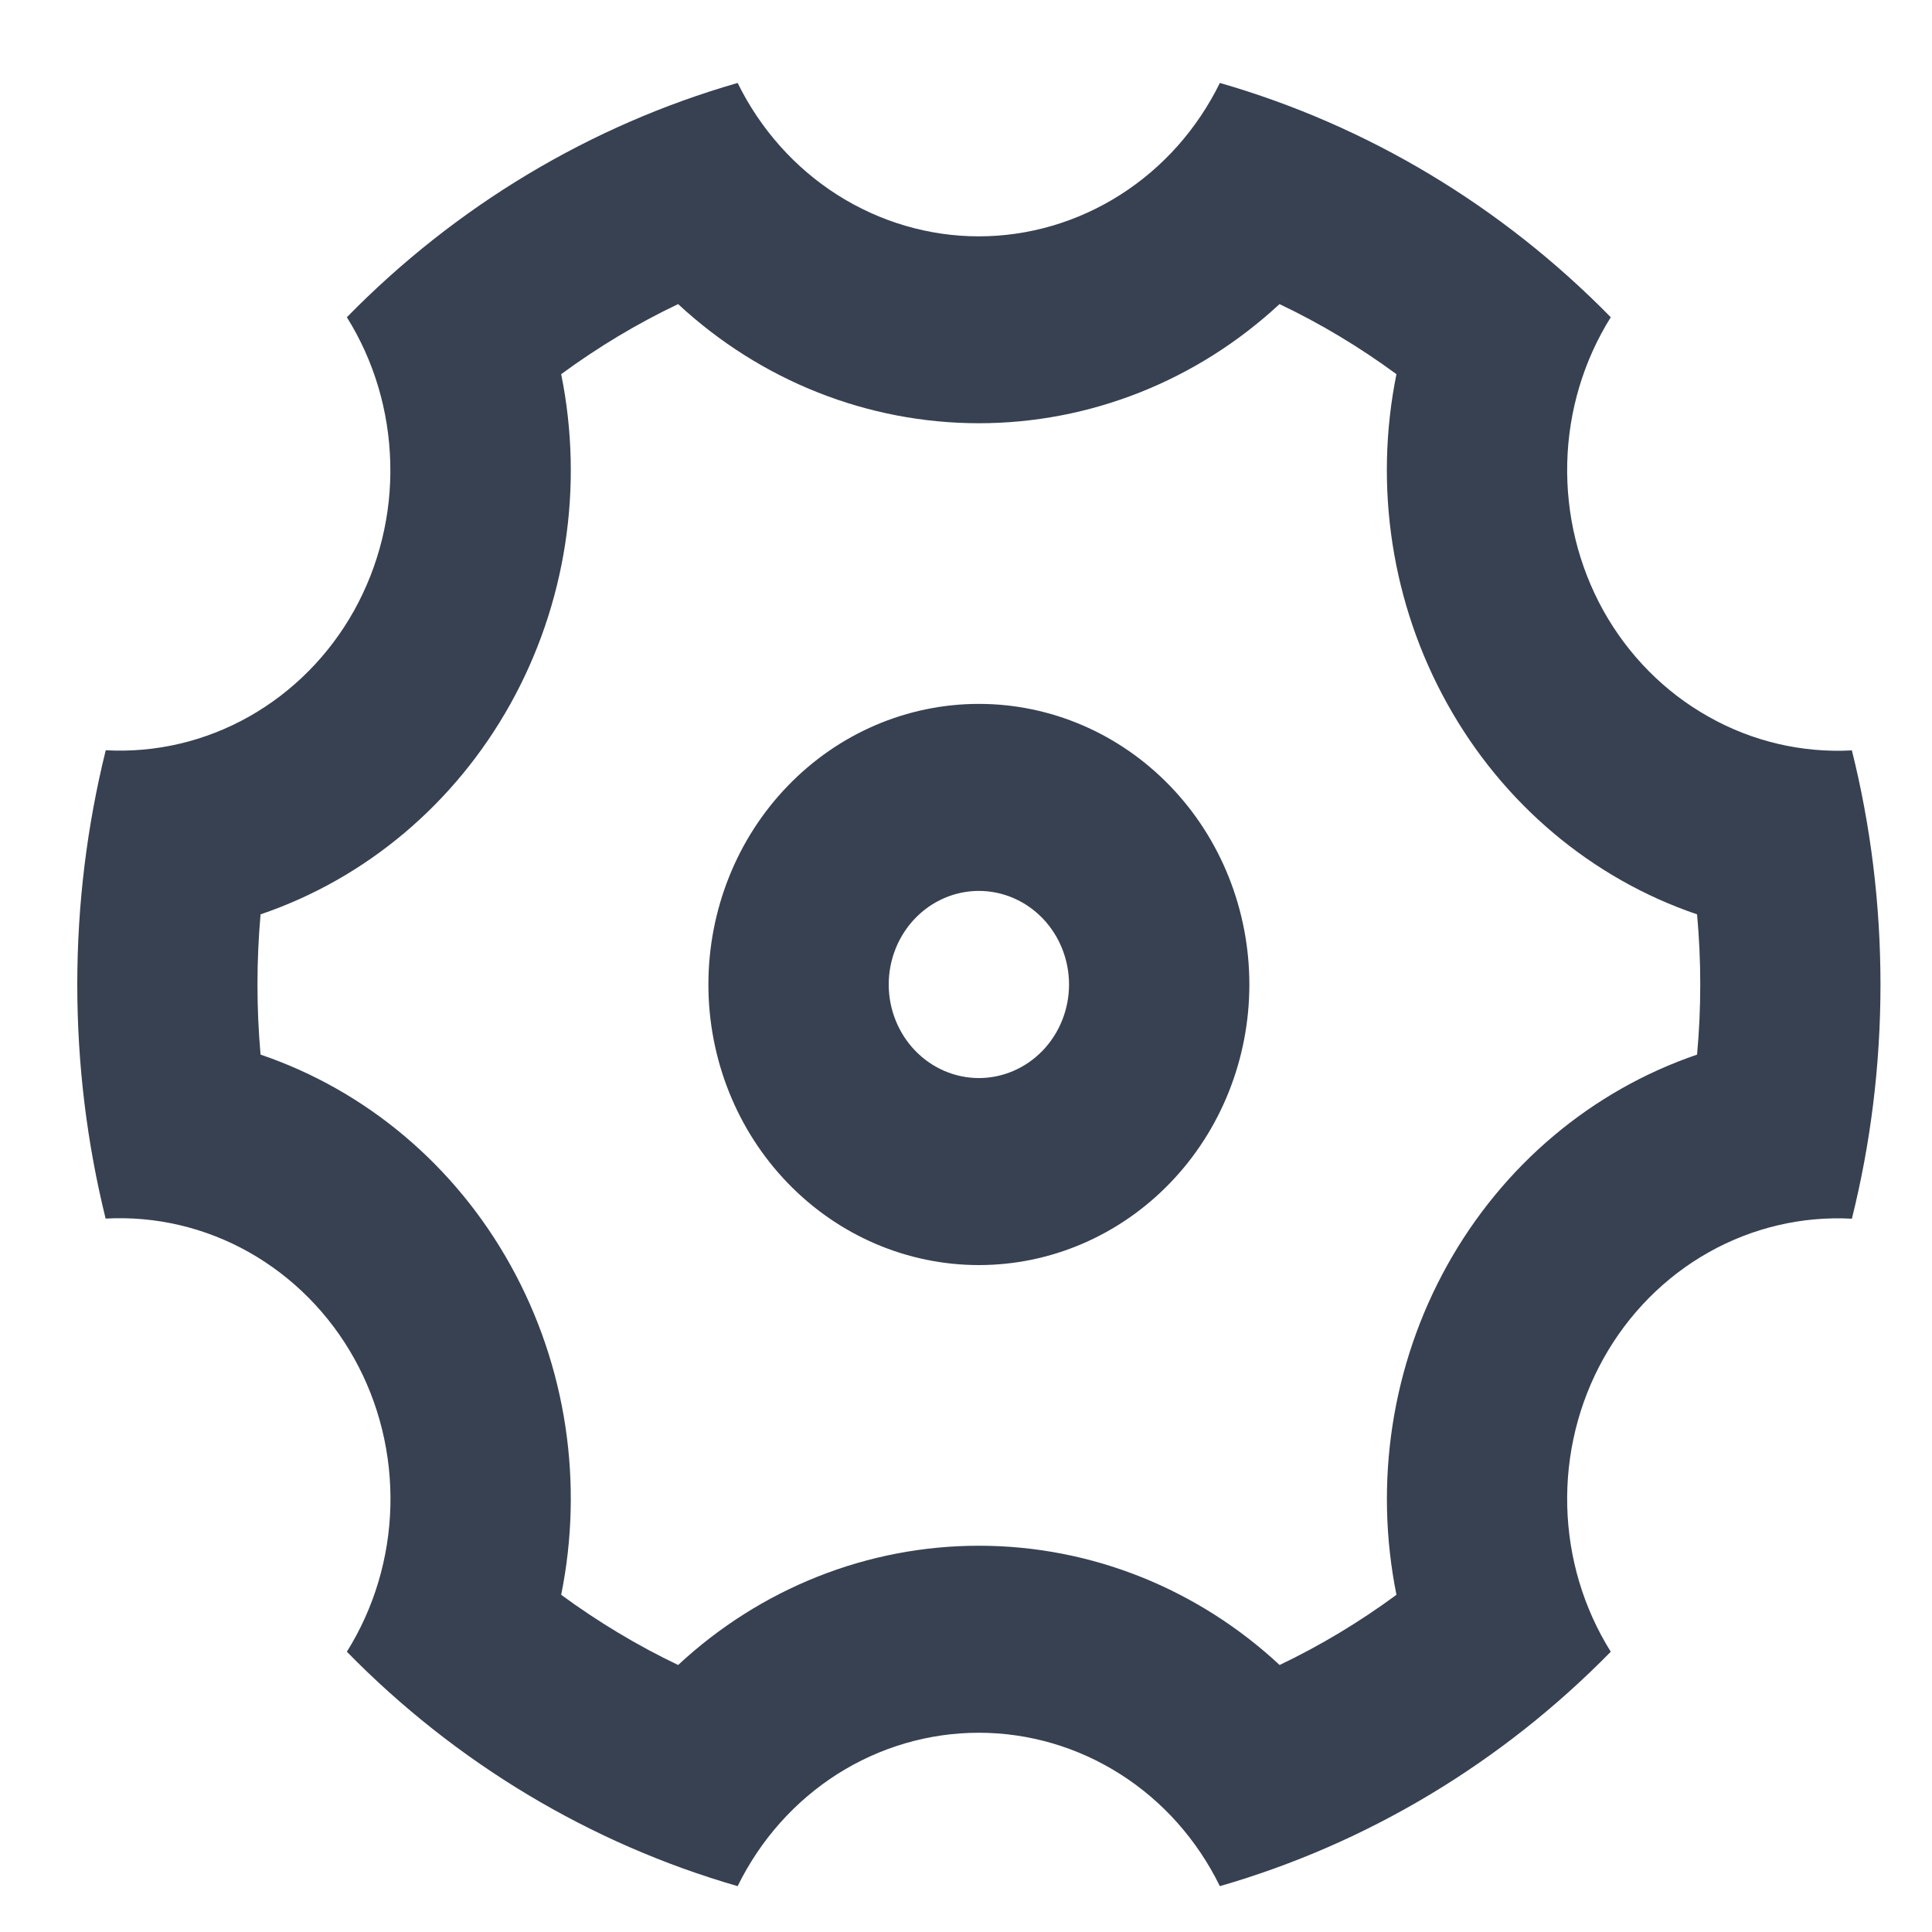 <svg width="15" height="15" viewBox="0 0 15 15" fill="none" xmlns="http://www.w3.org/2000/svg">
<path d="M0.6 7.644C0.6 7.015 0.677 6.407 0.821 5.825C1.208 5.846 1.592 5.756 1.933 5.564C2.273 5.372 2.556 5.087 2.75 4.739C2.943 4.391 3.041 3.994 3.03 3.593C3.02 3.191 2.904 2.8 2.693 2.463C3.539 1.599 4.583 0.973 5.727 0.644C5.903 1.002 6.171 1.303 6.501 1.513C6.832 1.723 7.212 1.835 7.599 1.835C7.987 1.835 8.367 1.723 8.697 1.513C9.028 1.303 9.295 1.002 9.471 0.644C10.615 0.973 11.659 1.599 12.506 2.463C12.295 2.8 12.178 3.191 12.168 3.593C12.158 3.995 12.255 4.392 12.448 4.74C12.642 5.088 12.925 5.374 13.266 5.565C13.606 5.757 13.992 5.847 14.378 5.826C14.523 6.407 14.6 7.015 14.6 7.644C14.6 8.272 14.523 8.88 14.378 9.462C13.992 9.441 13.607 9.531 13.266 9.723C12.926 9.914 12.643 10.2 12.449 10.548C12.255 10.896 12.158 11.293 12.168 11.694C12.178 12.096 12.295 12.487 12.506 12.824C11.659 13.688 10.615 14.314 9.471 14.644C9.295 14.285 9.028 13.984 8.697 13.774C8.367 13.564 7.987 13.453 7.599 13.453C7.212 13.453 6.832 13.564 6.501 13.774C6.171 13.984 5.903 14.285 5.727 14.644C4.583 14.314 3.539 13.688 2.693 12.824C2.904 12.487 3.021 12.096 3.031 11.694C3.041 11.292 2.944 10.895 2.75 10.547C2.556 10.199 2.273 9.914 1.933 9.722C1.592 9.53 1.207 9.44 0.82 9.461C0.677 8.881 0.6 8.273 0.6 7.644ZM3.963 9.822C4.404 10.615 4.53 11.526 4.357 12.382C4.643 12.592 4.947 12.775 5.265 12.927C5.907 12.33 6.738 12.001 7.6 12.001C8.482 12.001 9.307 12.343 9.935 12.927C10.253 12.775 10.557 12.592 10.842 12.382C10.666 11.507 10.806 10.596 11.237 9.822C11.668 9.048 12.358 8.467 13.176 8.188C13.209 7.826 13.209 7.461 13.176 7.099C12.358 6.821 11.667 6.239 11.237 5.465C10.806 4.691 10.665 3.78 10.842 2.905C10.556 2.695 10.252 2.512 9.934 2.361C9.292 2.957 8.461 3.286 7.6 3.286C6.738 3.286 5.907 2.957 5.265 2.361C4.947 2.512 4.643 2.695 4.357 2.905C4.534 3.78 4.394 4.691 3.963 5.465C3.532 6.239 2.842 6.821 2.023 7.099C1.991 7.461 1.991 7.826 2.023 8.188C2.842 8.466 3.533 9.048 3.963 9.822H3.963ZM7.6 9.822C7.043 9.822 6.509 9.593 6.115 9.184C5.721 8.776 5.5 8.221 5.5 7.644C5.5 7.066 5.721 6.511 6.115 6.103C6.509 5.694 7.043 5.465 7.6 5.465C8.157 5.465 8.691 5.694 9.085 6.103C9.479 6.511 9.7 7.066 9.7 7.644C9.7 8.221 9.479 8.776 9.085 9.184C8.691 9.593 8.157 9.822 7.6 9.822ZM7.6 8.37C7.786 8.37 7.964 8.293 8.095 8.157C8.226 8.021 8.3 7.836 8.3 7.644C8.3 7.451 8.226 7.266 8.095 7.13C7.964 6.994 7.786 6.917 7.6 6.917C7.414 6.917 7.236 6.994 7.105 7.13C6.974 7.266 6.9 7.451 6.9 7.644C6.9 7.836 6.974 8.021 7.105 8.157C7.236 8.293 7.414 8.37 7.6 8.37Z" fill="#374151"/>
</svg>
